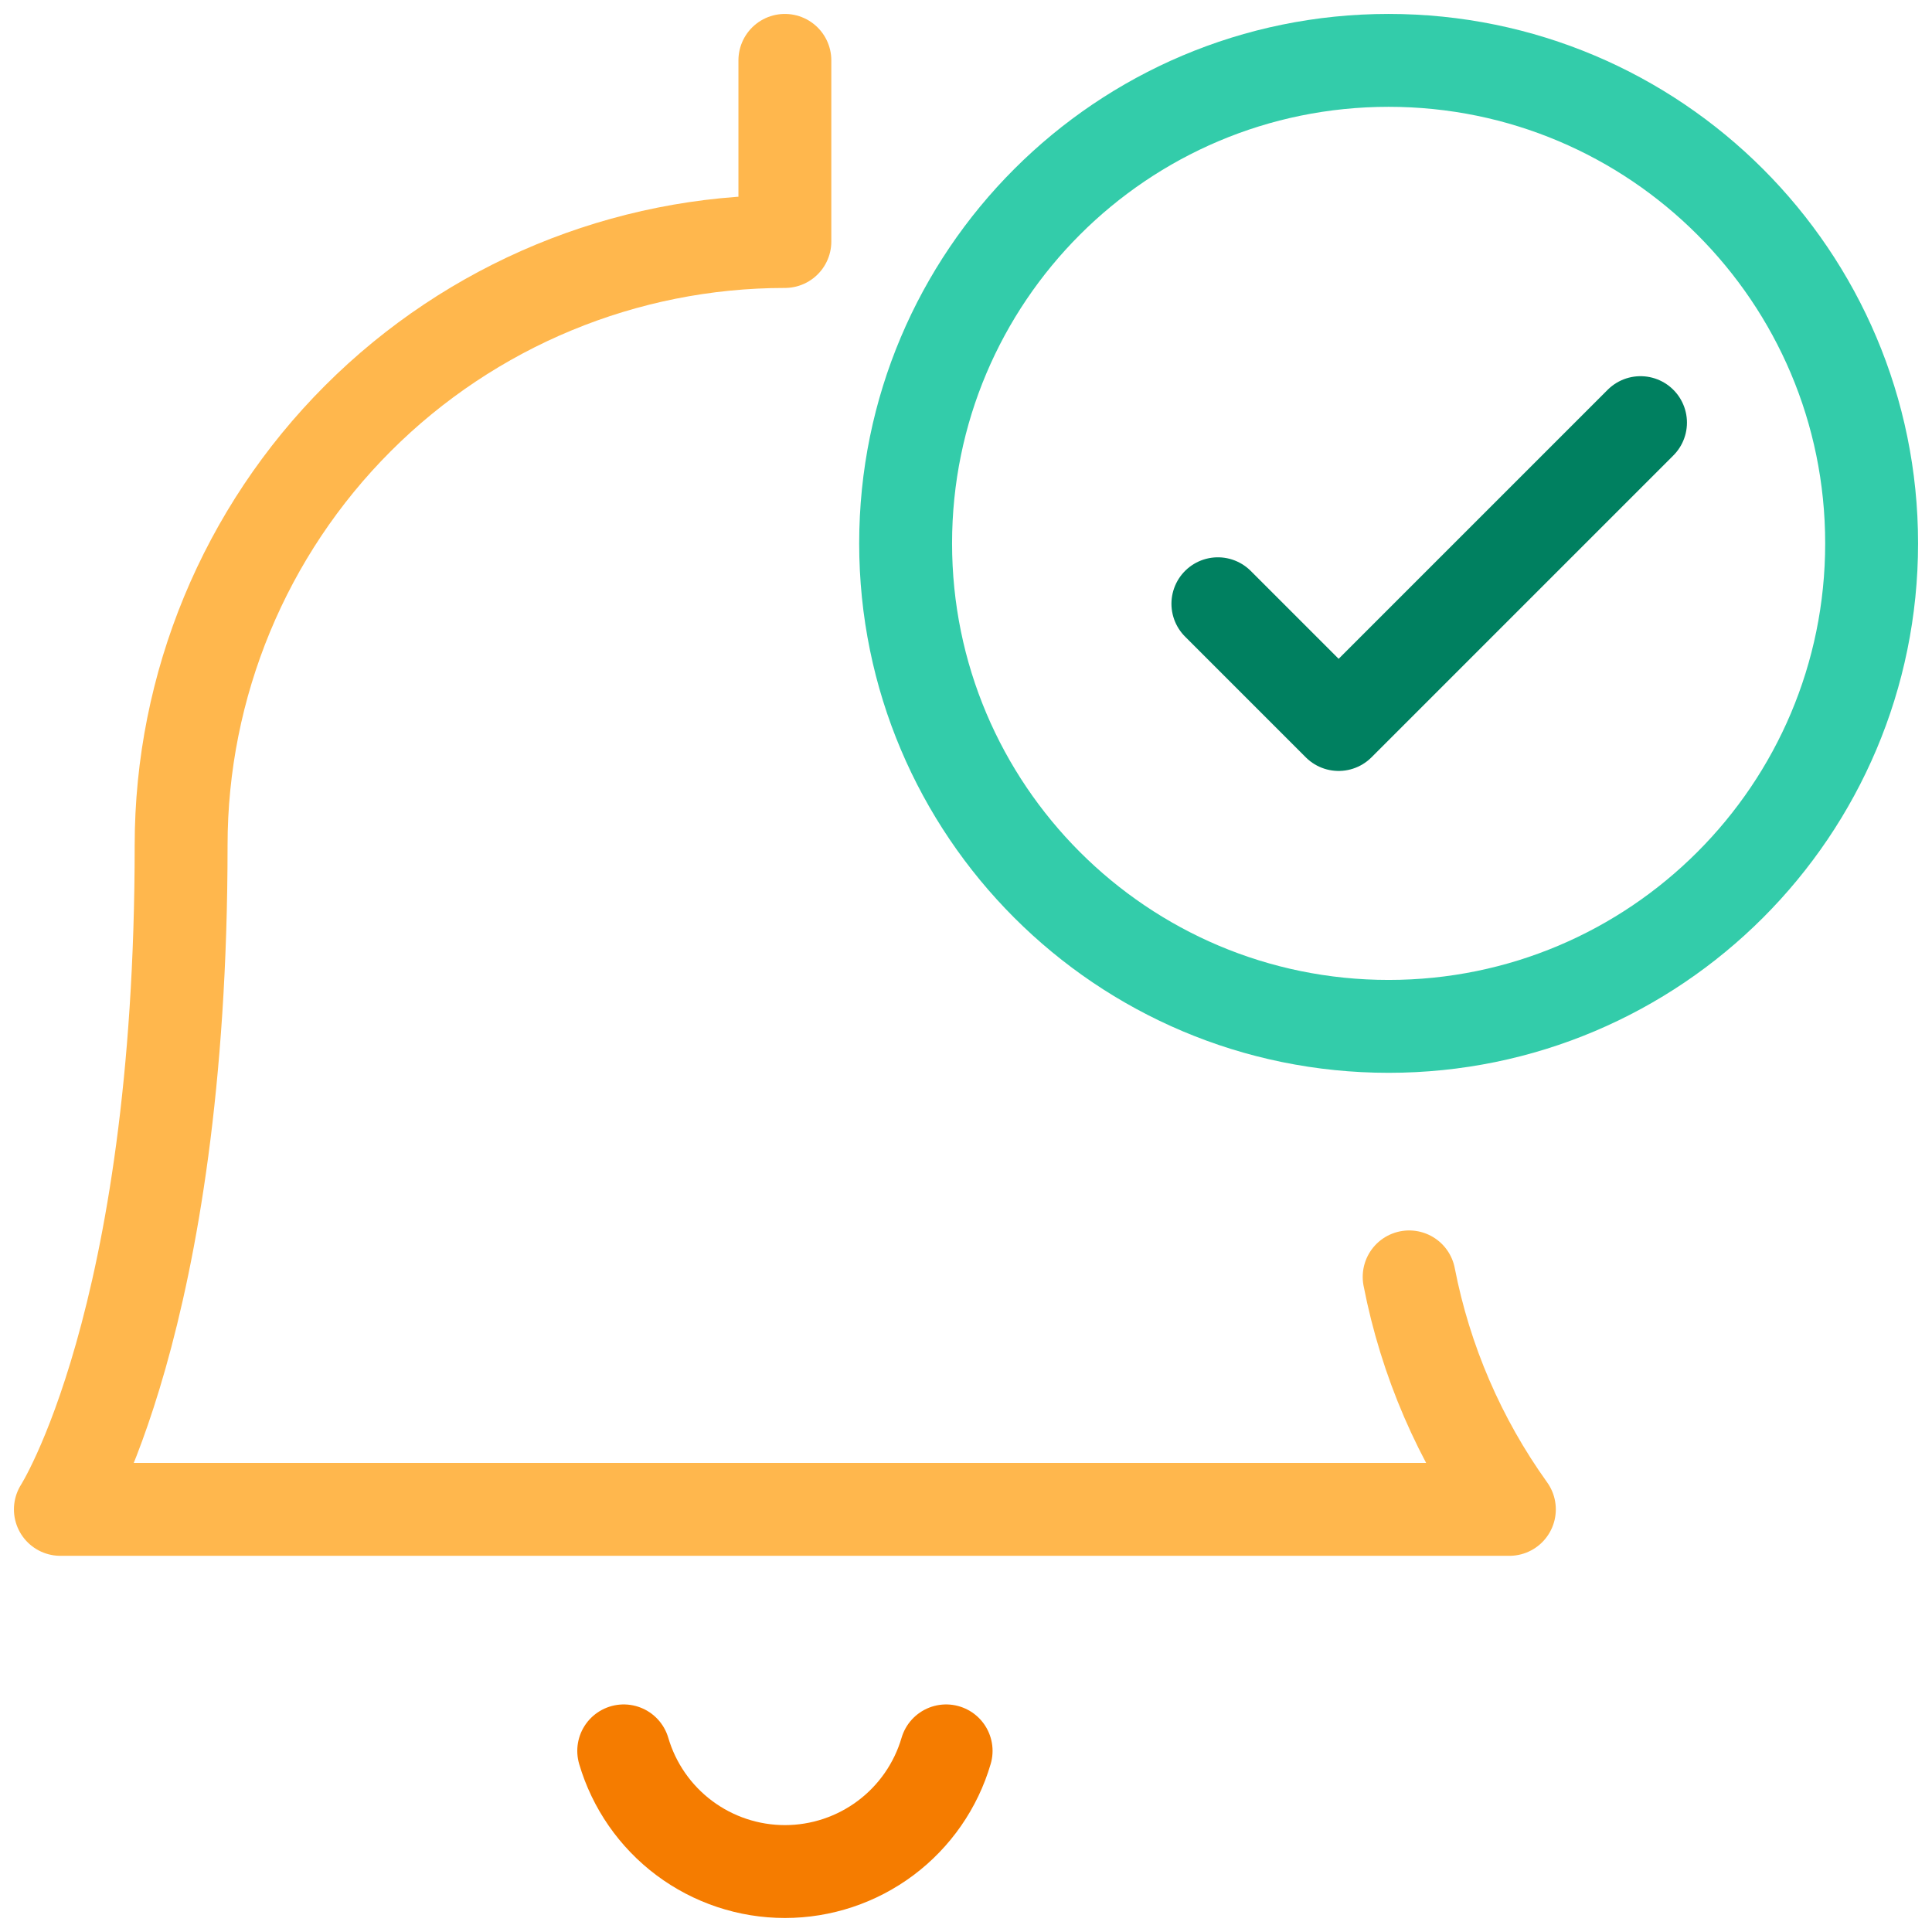 <svg width="104" height="104" viewBox="0 0 104 104" fill="none" xmlns="http://www.w3.org/2000/svg">
<path d="M74.75 55.25C89.109 55.25 100.75 43.609 100.75 29.25C100.75 14.891 89.109 3.25 74.75 3.25C60.391 3.25 48.75 14.891 48.75 29.25C48.75 43.609 60.391 55.25 74.75 55.25Z" stroke="#33CCAA" stroke-width="5" stroke-linecap="round" stroke-linejoin="round"/>
<path d="M65.559 32.5L72.059 39L88.309 22.75" stroke="#008060" stroke-width="5" stroke-linecap="round" stroke-linejoin="round"/>
<path d="M75.855 68.735C76.732 73.246 78.572 77.515 81.25 81.25H3.25C3.25 81.25 9.75 71.158 9.75 45.5C9.75 36.88 13.174 28.614 19.269 22.519C25.364 16.424 33.63 13 42.25 13V3.25" stroke="#FFB74D" stroke-width="5" stroke-linecap="round" stroke-linejoin="round"/>
<path d="M33.575 94.25C34.126 96.125 35.269 97.771 36.833 98.942C38.397 100.113 40.299 100.746 42.253 100.746C44.207 100.746 46.108 100.113 47.673 98.942C49.237 97.771 50.38 96.125 50.93 94.25" stroke="#F57C00" stroke-width="5" stroke-linecap="round" stroke-linejoin="round"/>
</svg>
